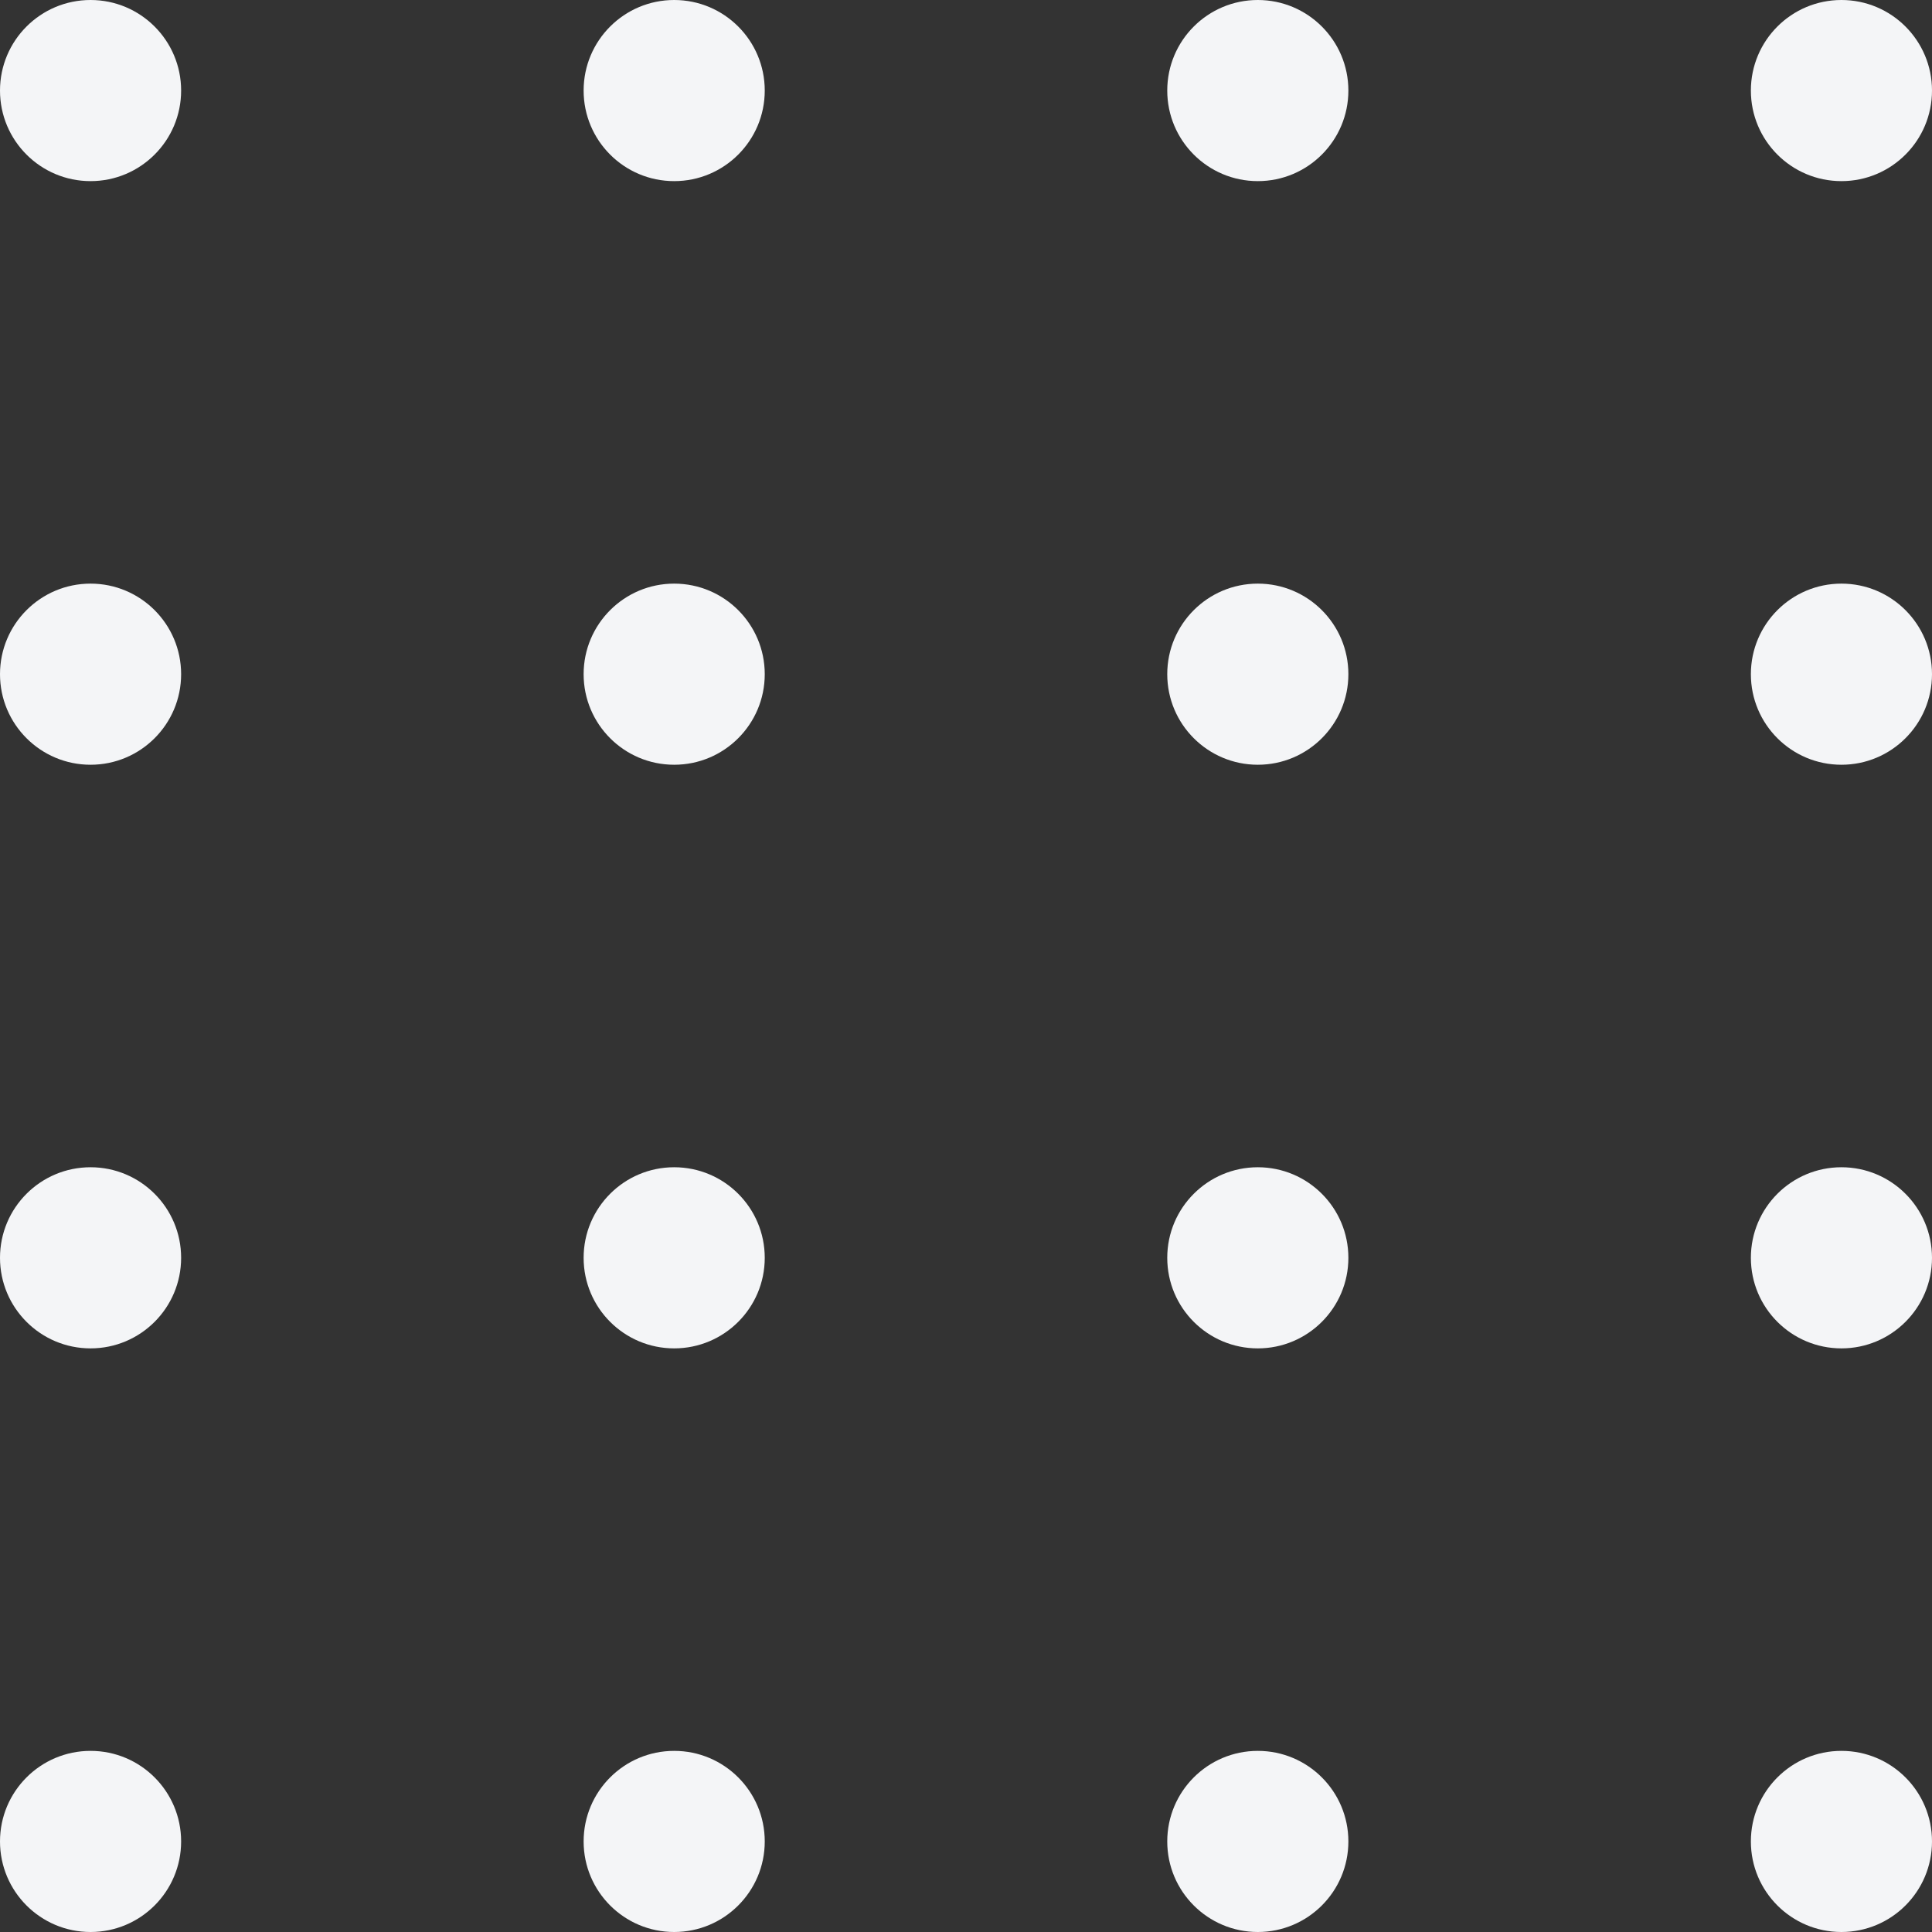 <svg xmlns="http://www.w3.org/2000/svg" width="192" height="192" viewBox="0 0 192 192">
  <rect x="0" y="0" width="192" height="192" fill="#333333" stroke="none"/>
  <g id="Group_43823" data-name="Group 43823" transform="translate(15939.705 20163)" style="isolation: isolate">
    <g id="Group_43828" data-name="Group 43828" transform="translate(-10563.782 174)">
      <circle id="Ellipse_906" data-name="Ellipse 906" cx="9" cy="9" r="9" transform="translate(-5201.923 -20163)" fill="#f4f5f7" style="mix-blend-mode: multiply;isolation: isolate"/>
      <circle id="Ellipse_905" data-name="Ellipse 905" cx="9" cy="9" r="9" transform="translate(-5259.923 -20163)" fill="#f4f5f7" style="mix-blend-mode: multiply;isolation: isolate"/>
      <circle id="Ellipse_904" data-name="Ellipse 904" cx="9" cy="9" r="9" transform="translate(-5317.923 -20163)" fill="#f4f5f7" style="mix-blend-mode: multiply;isolation: isolate"/>
      <circle id="Ellipse_903" data-name="Ellipse 903" cx="9" cy="9" r="9" transform="translate(-5375.923 -20163)" fill="#f4f5f7" style="mix-blend-mode: multiply;isolation: isolate"/>
    </g>
    <g id="Group_43827" data-name="Group 43827" transform="translate(-10563.782 116)">
      <circle id="Ellipse_906-2" data-name="Ellipse 906" cx="9" cy="9" r="9" transform="translate(-5201.923 -20163)" fill="#f4f5f7" style="mix-blend-mode: multiply;isolation: isolate"/>
      <circle id="Ellipse_905-2" data-name="Ellipse 905" cx="9" cy="9" r="9" transform="translate(-5259.923 -20163)" fill="#f4f5f7" style="mix-blend-mode: multiply;isolation: isolate"/>
      <circle id="Ellipse_904-2" data-name="Ellipse 904" cx="9" cy="9" r="9" transform="translate(-5317.923 -20163)" fill="#f4f5f7" style="mix-blend-mode: multiply;isolation: isolate"/>
      <circle id="Ellipse_903-2" data-name="Ellipse 903" cx="9" cy="9" r="9" transform="translate(-5375.923 -20163)" fill="#f4f5f7" style="mix-blend-mode: multiply;isolation: isolate"/>
    </g>
    <g id="Group_43826" data-name="Group 43826" transform="translate(-10563.782 58)">
      <circle id="Ellipse_906-3" data-name="Ellipse 906" cx="9" cy="9" r="9" transform="translate(-5201.923 -20163)" fill="#f4f5f7"/>
      <circle id="Ellipse_905-3" data-name="Ellipse 905" cx="9" cy="9" r="9" transform="translate(-5259.923 -20163)" fill="#f4f5f7"/>
      <circle id="Ellipse_904-3" data-name="Ellipse 904" cx="9" cy="9" r="9" transform="translate(-5317.923 -20163)" fill="#f4f5f7"/>
      <circle id="Ellipse_903-3" data-name="Ellipse 903" cx="9" cy="9" r="9" transform="translate(-5375.923 -20163)" fill="#f4f5f7"/>
    </g>
    <g id="Group_43820" data-name="Group 43820" transform="translate(-10563.782)">
      <circle id="Ellipse_906-4" data-name="Ellipse 906" cx="9" cy="9" r="9" transform="translate(-5201.923 -20163)" fill="#f4f5f7"/>
      <circle id="Ellipse_905-4" data-name="Ellipse 905" cx="9" cy="9" r="9" transform="translate(-5259.923 -20163)" fill="#f4f5f7"/>
      <circle id="Ellipse_904-4" data-name="Ellipse 904" cx="9" cy="9" r="9" transform="translate(-5317.923 -20163)" fill="#f4f5f7"/>
      <circle id="Ellipse_903-4" data-name="Ellipse 903" cx="9" cy="9" r="9" transform="translate(-5375.923 -20163)" fill="#f4f5f7"/>
    </g>
  </g>
</svg>
